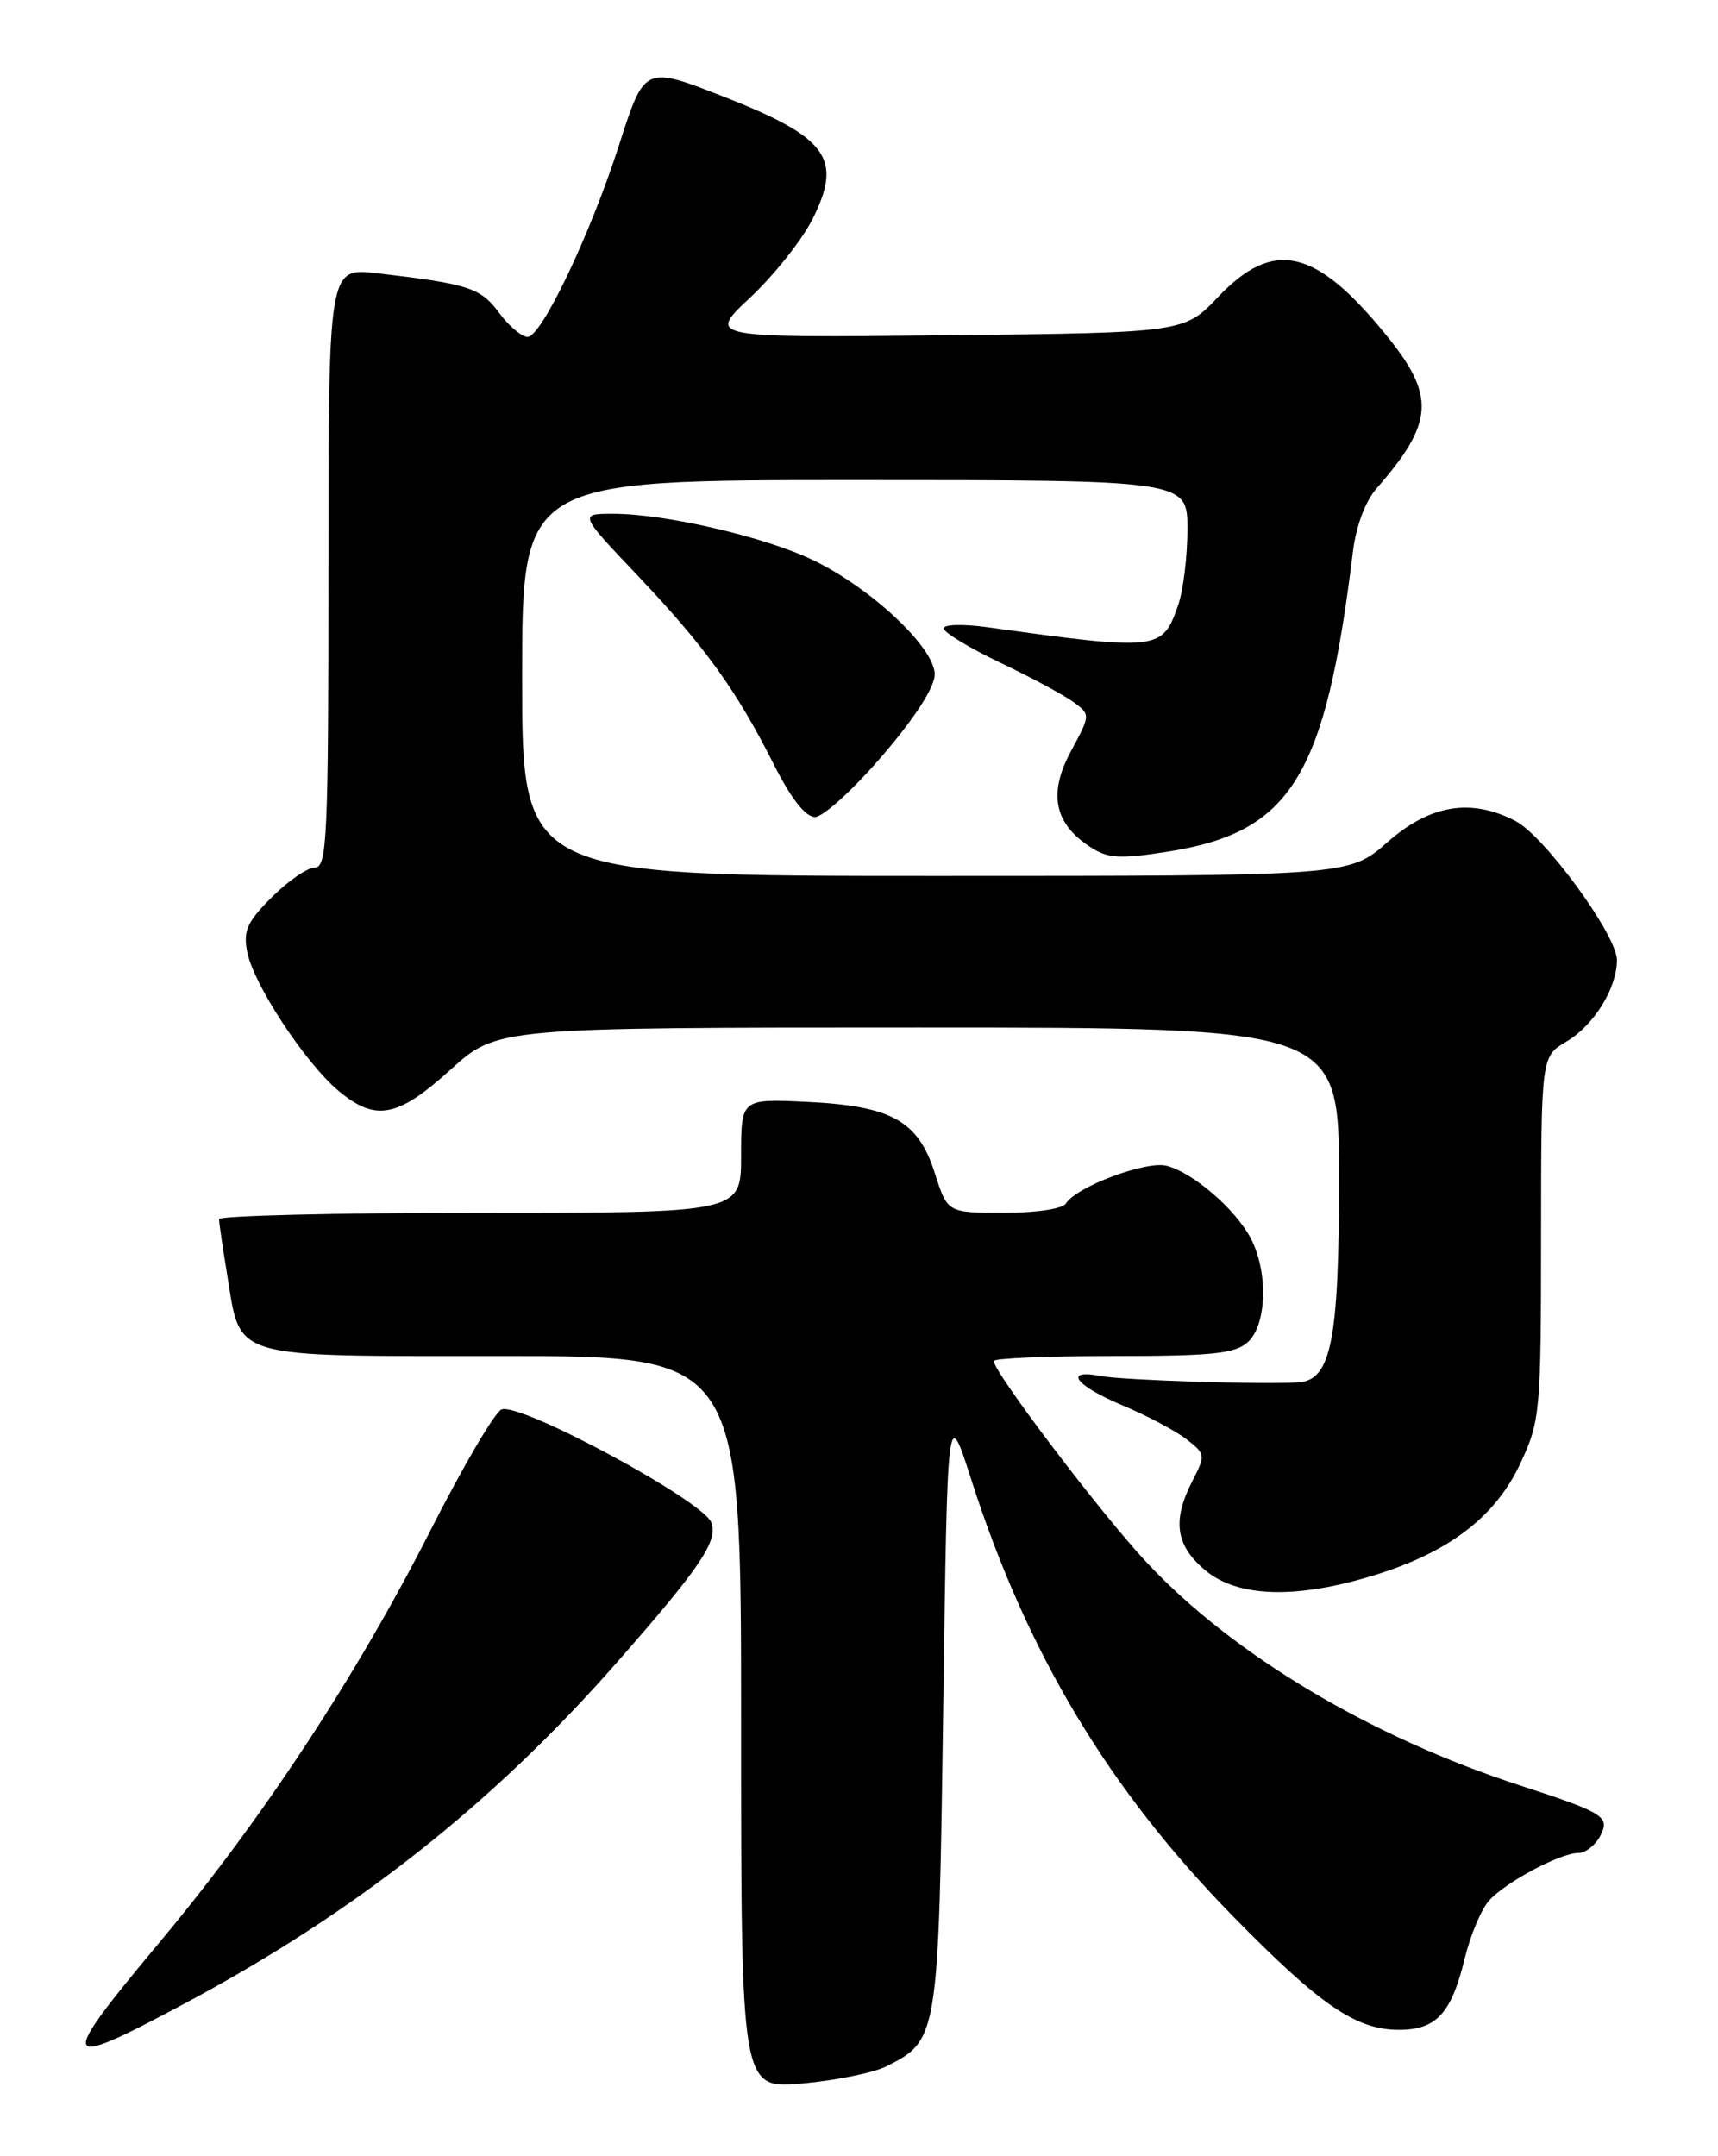 <?xml version="1.0" encoding="UTF-8" standalone="no"?>
<!DOCTYPE svg PUBLIC "-//W3C//DTD SVG 1.1//EN" "http://www.w3.org/Graphics/SVG/1.1/DTD/svg11.dtd" >
<svg xmlns="http://www.w3.org/2000/svg" xmlns:xlink="http://www.w3.org/1999/xlink" version="1.1" viewBox="0 0 204 256">
 <g >
 <path fill="currentColor"
d=" M 105.24 245.34 C 111.42 242.22 111.45 242.05 112.00 202.71 C 112.50 166.83 112.50 166.83 115.33 175.67 C 121.94 196.28 131.66 212.49 146.50 227.61 C 156.80 238.11 161.02 240.99 166.10 241.00 C 170.55 241.00 172.34 239.07 173.93 232.50 C 174.60 229.75 175.90 226.66 176.83 225.64 C 178.81 223.45 185.28 220.00 187.42 220.00 C 188.25 220.00 189.40 219.12 189.98 218.04 C 191.23 215.69 190.57 215.27 180.50 211.99 C 162.69 206.19 146.41 196.47 136.18 185.53 C 130.77 179.75 118.00 162.93 118.00 161.59 C 118.00 161.27 124.38 161.00 132.17 161.00 C 143.95 161.00 146.65 160.72 148.17 159.35 C 150.42 157.31 150.61 151.07 148.54 147.07 C 146.74 143.59 141.65 139.20 138.51 138.41 C 136.08 137.80 127.80 140.90 126.57 142.89 C 126.17 143.53 123.03 144.00 119.19 143.99 C 112.50 143.99 112.50 143.99 111.00 139.28 C 109.02 133.05 105.86 131.30 95.75 130.82 C 88.00 130.46 88.00 130.46 88.00 137.23 C 88.00 144.00 88.00 144.00 57.00 144.00 C 39.95 144.00 26.00 144.34 26.01 144.75 C 26.01 145.16 26.45 148.15 26.98 151.39 C 28.63 161.47 27.03 161.00 59.65 161.00 C 88.00 161.00 88.00 161.00 88.00 204.51 C 88.00 248.01 88.00 248.01 95.25 247.37 C 99.24 247.01 103.73 246.10 105.24 245.34 Z  M 21.92 237.88 C 42.19 227.05 58.43 214.25 73.19 197.45 C 83.16 186.11 85.30 182.94 84.46 180.76 C 83.46 178.16 61.79 166.48 59.56 167.34 C 58.77 167.64 54.95 174.15 51.06 181.81 C 42.40 198.88 31.15 215.99 19.11 230.41 C 6.69 245.28 6.92 245.89 21.92 237.88 Z  M 163.23 187.01 C 172.13 184.26 177.60 180.06 180.56 173.69 C 182.88 168.71 182.98 167.63 182.99 146.97 C 183.00 125.43 183.00 125.43 186.01 123.66 C 189.28 121.72 192.00 117.33 192.00 113.98 C 192.00 111.04 183.39 99.25 179.94 97.47 C 174.65 94.73 169.80 95.54 164.74 100.00 C 160.19 104.00 160.19 104.00 111.10 104.00 C 62.00 104.00 62.00 104.00 62.00 80.50 C 62.00 57.00 62.00 57.00 101.50 57.00 C 141.00 57.00 141.00 57.00 141.00 62.85 C 141.00 66.07 140.50 70.13 139.89 71.87 C 138.02 77.24 137.60 77.29 117.25 74.47 C 114.34 74.07 112.03 74.13 112.06 74.62 C 112.09 75.10 115.12 76.94 118.81 78.70 C 122.49 80.45 126.40 82.56 127.50 83.38 C 129.49 84.85 129.49 84.88 127.17 89.18 C 124.46 94.20 125.17 97.75 129.41 100.53 C 131.54 101.93 132.90 102.02 138.58 101.13 C 153.32 98.84 157.38 92.29 160.65 65.50 C 161.02 62.48 162.12 59.51 163.45 58.00 C 170.29 50.18 170.49 47.01 164.58 39.76 C 156.20 29.46 151.22 28.34 144.65 35.25 C 140.61 39.50 140.61 39.50 112.29 39.81 C 83.96 40.11 83.96 40.11 89.08 35.33 C 91.90 32.69 95.22 28.51 96.48 26.02 C 100.10 18.82 98.29 16.32 85.96 11.49 C 76.52 7.79 76.54 7.78 73.50 17.25 C 70.11 27.81 64.30 40.00 62.65 40.00 C 61.95 40.00 60.42 38.71 59.25 37.12 C 57.06 34.17 55.63 33.70 44.75 32.44 C 39.00 31.77 39.00 31.77 39.00 67.38 C 39.00 99.37 38.84 103.00 37.40 103.00 C 36.52 103.00 34.22 104.58 32.28 106.52 C 29.32 109.48 28.85 110.52 29.37 113.08 C 30.13 116.91 36.23 126.17 40.16 129.48 C 44.58 133.20 47.20 132.71 53.50 127.00 C 59.02 122.00 59.02 122.00 109.01 122.00 C 159.00 122.00 159.00 122.00 159.00 140.05 C 159.00 159.10 158.06 163.85 154.22 164.12 C 150.20 164.41 133.28 163.87 130.75 163.38 C 126.20 162.49 127.64 164.48 133.25 166.84 C 136.14 168.05 139.56 169.86 140.86 170.86 C 143.14 172.61 143.16 172.78 141.61 175.79 C 139.17 180.50 139.58 183.47 143.08 186.41 C 146.96 189.68 153.92 189.89 163.23 187.01 Z  M 104.75 89.75 C 108.67 85.19 110.98 81.60 110.99 80.07 C 111.00 76.93 103.53 69.89 96.62 66.54 C 90.92 63.76 79.03 61.00 72.81 61.00 C 68.75 61.00 68.75 61.00 75.71 68.33 C 83.69 76.74 87.44 81.93 91.88 90.75 C 93.94 94.83 95.64 97.00 96.78 97.00 C 97.74 97.00 101.33 93.74 104.75 89.75 Z "/>
</g>
</svg>